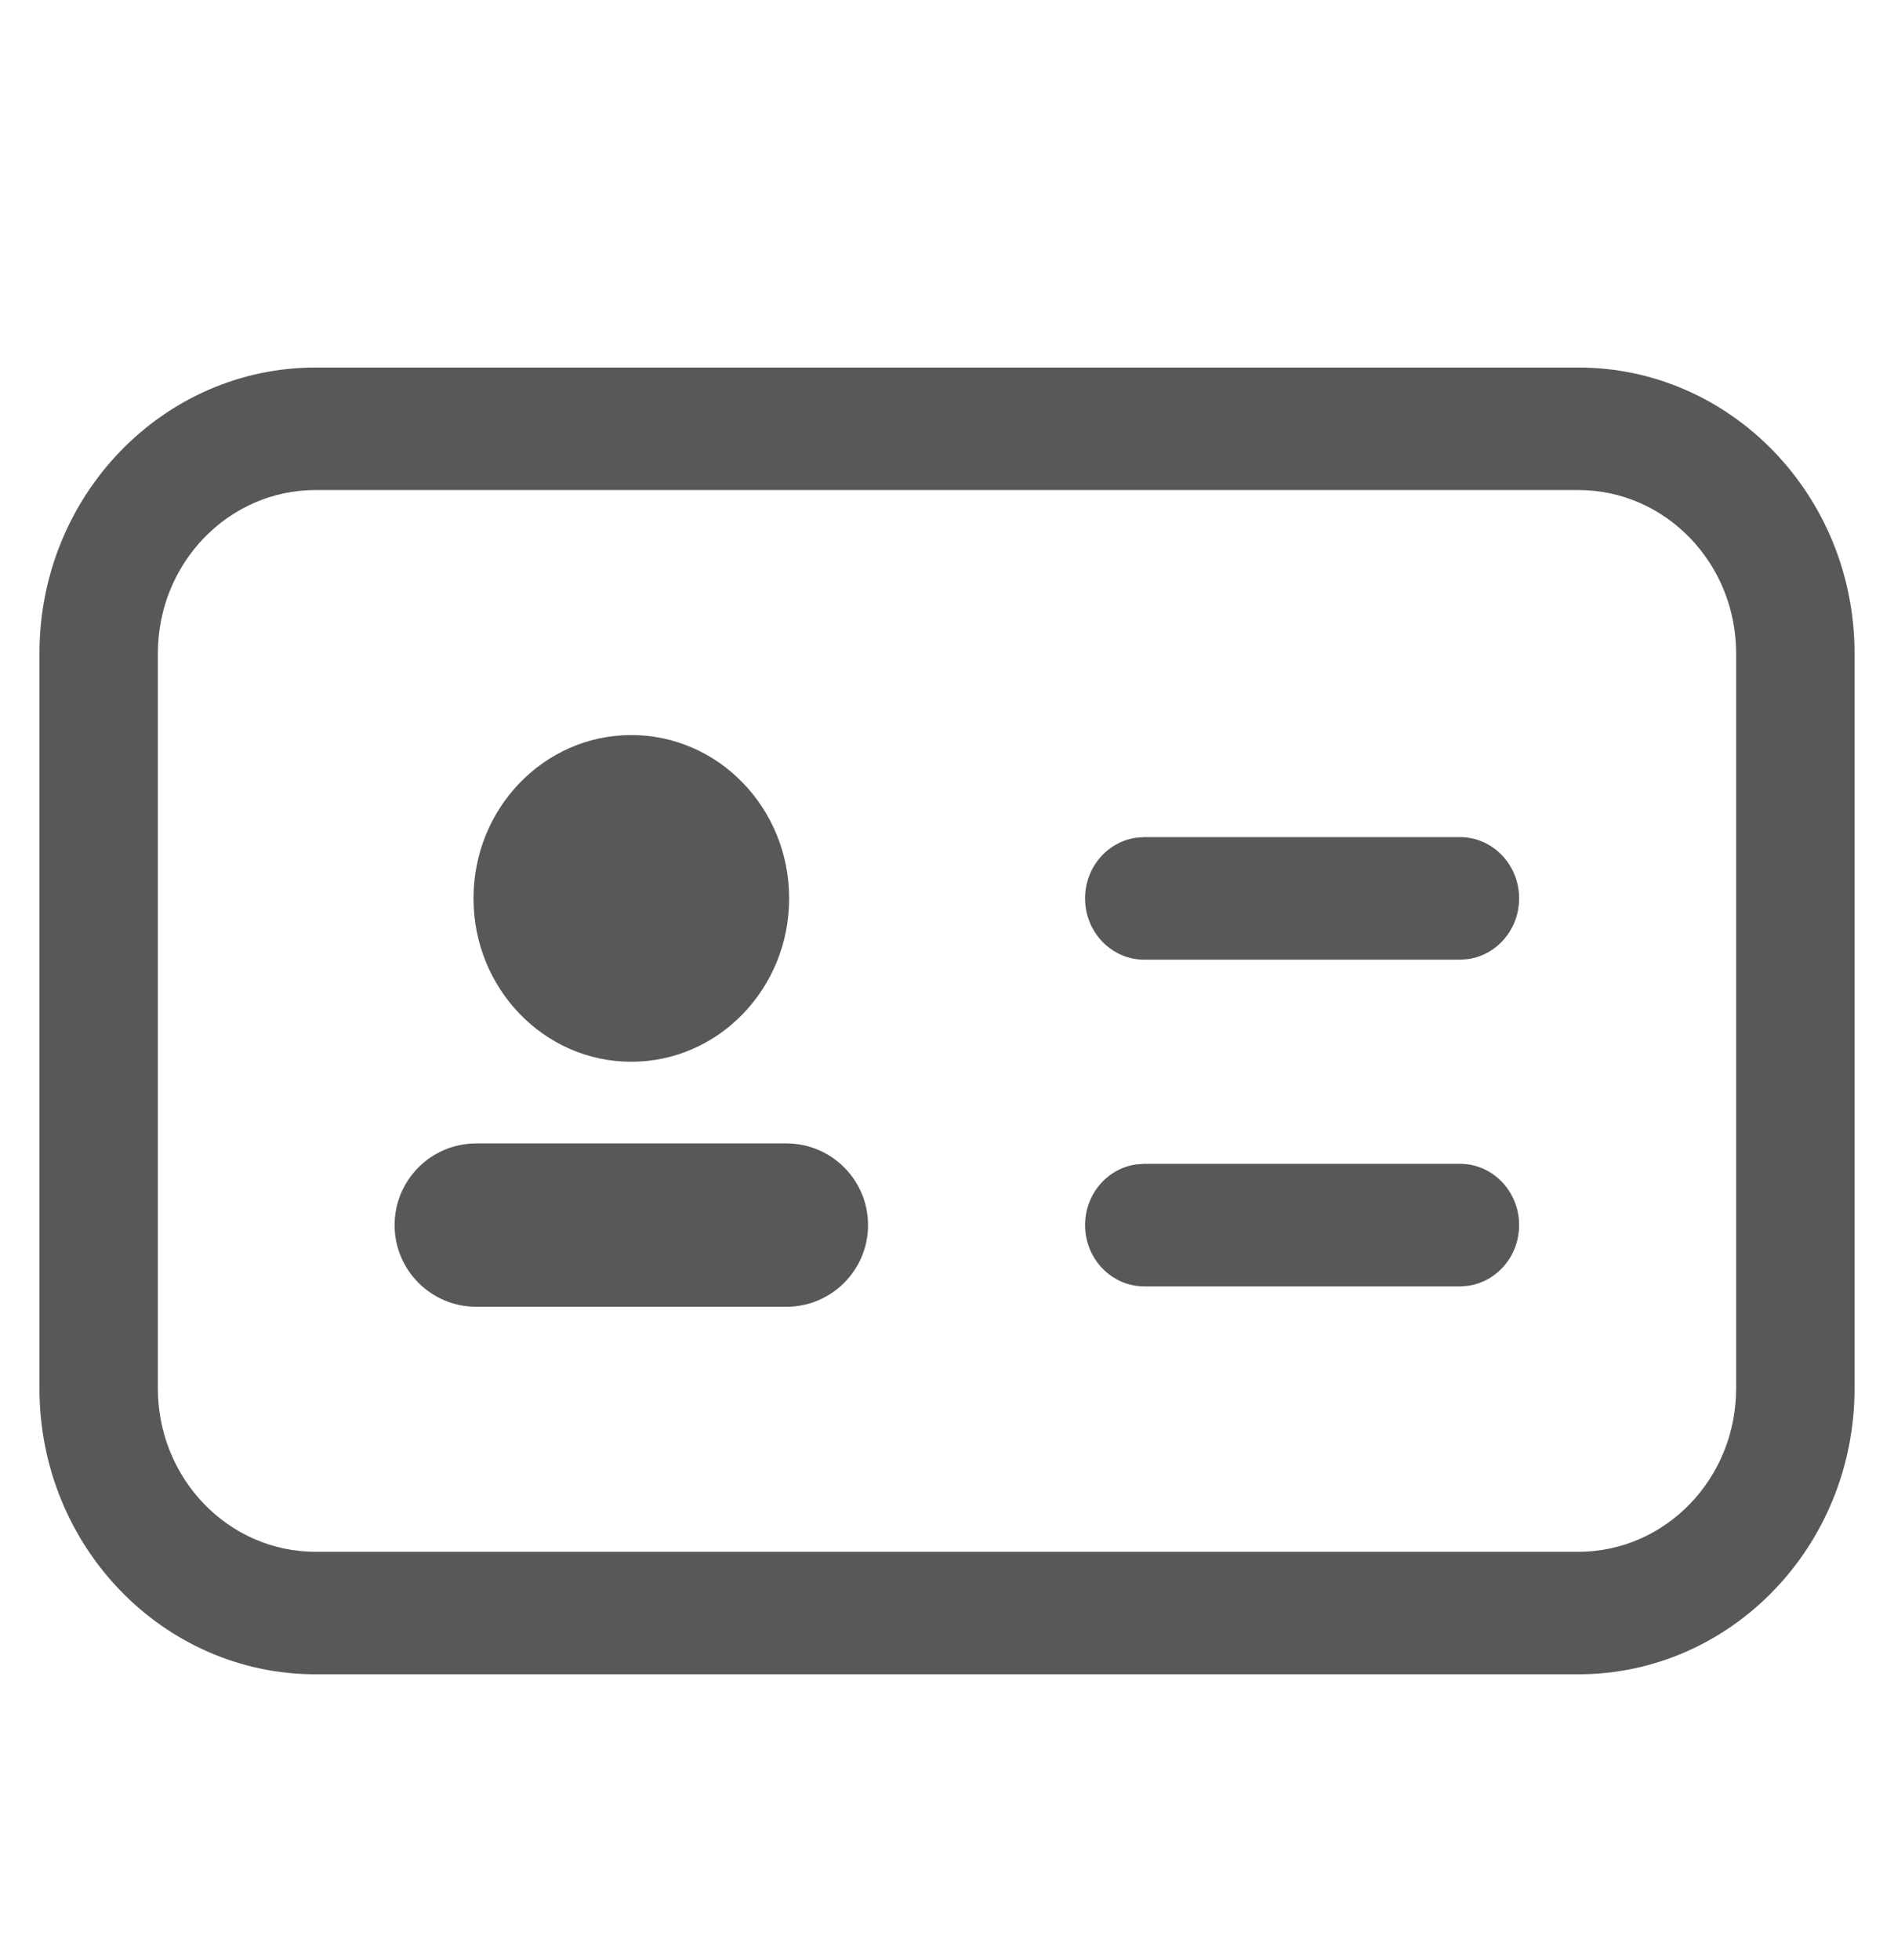 <svg width="29" height="30" viewBox="0 0 29 30" fill="none" xmlns="http://www.w3.org/2000/svg">
<path fill-rule="evenodd" clip-rule="evenodd" d="M4.833 5.625H24.166C26.502 5.625 28.396 7.584 28.396 10V21.25C28.396 23.666 26.502 25.625 24.166 25.625H4.833C2.497 25.625 0.604 23.666 0.604 21.25V10C0.604 7.584 2.497 5.625 4.833 5.625ZM26.583 10C26.583 8.619 25.501 7.5 24.166 7.5H4.833C3.498 7.5 2.417 8.619 2.417 10V21.25C2.417 22.631 3.498 23.75 4.833 23.75H24.166C25.501 23.75 26.583 22.631 26.583 21.25V10ZM22.354 17.812C22.855 17.812 23.26 18.232 23.26 18.75C23.26 19.225 22.919 19.617 22.477 19.679L22.354 19.688H17.521C17.02 19.688 16.614 19.268 16.614 18.75C16.614 18.275 16.955 17.883 17.398 17.821L17.521 17.812H22.354ZM23.26 13.75C23.26 13.232 22.855 12.812 22.354 12.812H17.521L17.398 12.821C16.955 12.883 16.614 13.275 16.614 13.75C16.614 14.268 17.02 14.688 17.521 14.688H22.354L22.477 14.679C22.919 14.617 23.26 14.225 23.26 13.75ZM12.083 13.75C12.083 15.131 11.001 16.25 9.666 16.25C8.332 16.25 7.25 15.131 7.25 13.75C7.25 12.369 8.332 11.25 9.666 11.25C11.001 11.25 12.083 12.369 12.083 13.75ZM7.292 17.5C6.601 17.5 6.042 18.06 6.042 18.75C6.042 19.44 6.601 20 7.292 20H12.041C12.732 20 13.291 19.44 13.291 18.75C13.291 18.06 12.732 17.5 12.041 17.5H7.292Z" fill="#585858"/>
</svg>

